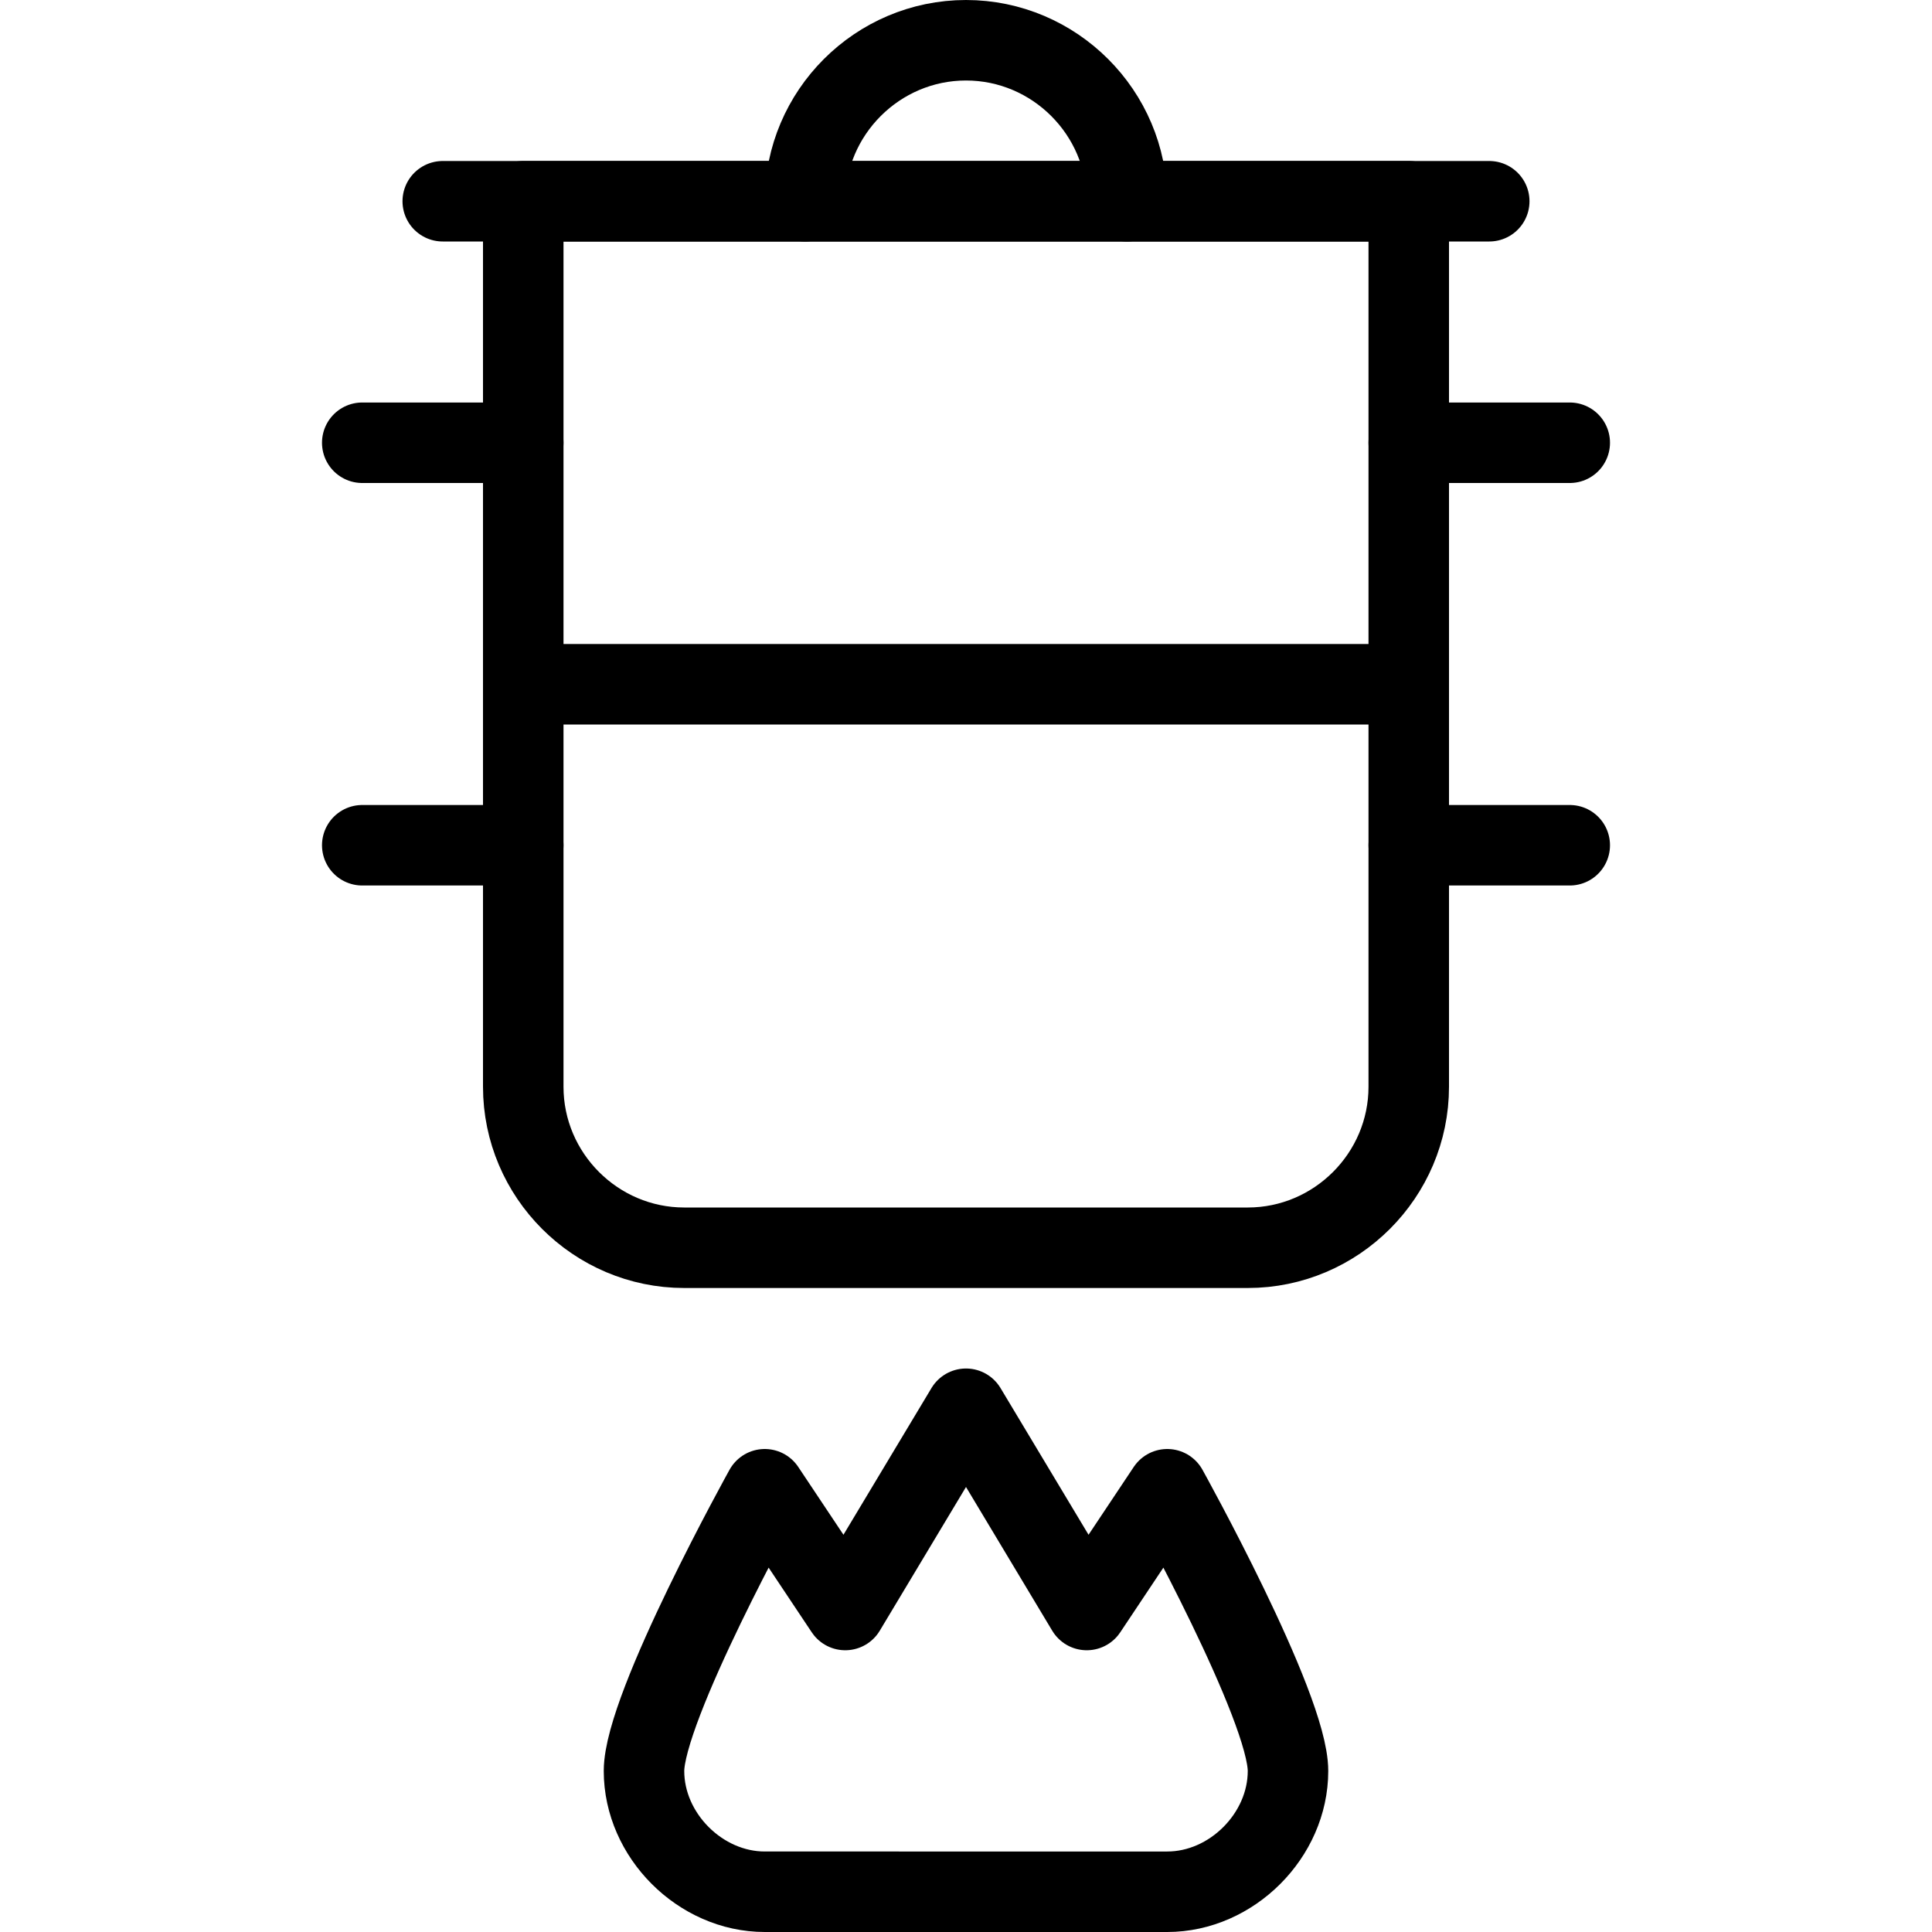 <?xml version="1.0" encoding="utf-8"?>
<!-- Generator: Adobe Illustrator 19.2.0, SVG Export Plug-In . SVG Version: 6.00 Build 0)  -->
<svg version="1.1" id="Layer_1" xmlns="http://www.w3.org/2000/svg" xmlns:xlink="http://www.w3.org/1999/xlink" x="0px" y="0px"
	 viewBox="0 0 24 24" style="enable-background:new 0 0 24 24;" xml:space="preserve">
<style type="text/css">
	.st0{display:none;}
	.st1{display:inline;}
	.st2{fill:none;stroke:#000000;stroke-linecap:round;stroke-linejoin:round;stroke-miterlimit:10;}
</style>
<g id="Filled_Icons" class="st0">
	<g class="st1">
		<path d="M19.5,10H18V9H6v1H4.5C4.2,10,4,10.2,4,10.5C4,10.8,4.2,11,4.5,11H6v2.5C6,14.9,7.1,16,8.5,16h7c1.4,0,2.5-1.1,2.5-2.5V11
			h1.5c0.3,0,0.5-0.2,0.5-0.5C20,10.2,19.8,10,19.5,10z"/>
		<path d="M4.5,6H6v2h12V6h1.5C19.8,6,20,5.8,20,5.5C20,5.2,19.8,5,19.5,5H18V3h0.5C18.8,3,19,2.8,19,2.5C19,2.2,18.8,2,18.5,2h-1
			h-3.1c-0.2-1.1-1.2-2-2.4-2S9.8,0.9,9.6,2H6.5h-1C5.2,2,5,2.2,5,2.5C5,2.8,5.2,3,5.5,3H6v2H4.5C4.2,5,4,5.2,4,5.5
			C4,5.8,4.2,6,4.5,6z M12,1c0.6,0,1.2,0.4,1.4,1h-2.8C10.8,1.4,11.3,1,12,1z"/>
		<path d="M14.5,18c-0.2,0-0.3,0.1-0.4,0.2l-0.6,0.8l-1.1-1.8c-0.2-0.3-0.7-0.3-0.9,0l-1.1,1.8l-0.6-0.8C9.8,18.1,9.7,18,9.5,18
			c-0.2,0-0.3,0.1-0.4,0.3c-0.3,0.5-1.6,2.8-1.6,3.7c0,1.1,0.9,2,2,2h5c1.1,0,2-0.9,2-2c0-0.9-1.3-3.3-1.6-3.7
			C14.9,18.1,14.7,18,14.5,18z"/>
	</g>
</g>
<g id="Outline_Icons">
	<g>
		<path class="st2" d="M17.5,13.5c0,1.1-0.9,2-2,2h-7c-1.1,0-2-0.9-2-2v-11h11V13.5z"/>
		<line class="st2" x1="6.5" y1="5.5" x2="4.5" y2="5.5"/>
		<line class="st2" x1="17.5" y1="5.5" x2="19.5" y2="5.5"/>
		<line class="st2" x1="6.5" y1="10.5" x2="4.5" y2="10.5"/>
		<line class="st2" x1="17.5" y1="10.5" x2="19.5" y2="10.5"/>
		<line class="st2" x1="5.5" y1="2.5" x2="18.5" y2="2.5"/>
		<path class="st2" d="M10,2.5c0-1.1,0.9-2,2-2c1.1,0,2,0.9,2,2"/>
		<line class="st2" x1="6.5" y1="8.5" x2="17.5" y2="8.5"/>
		<path class="st2" d="M14.5,23.5c0.8,0,1.5-0.7,1.5-1.5s-1.5-3.5-1.5-3.5l-1,1.5L12,17.5L10.5,20l-1-1.5c0,0-1.5,2.7-1.5,3.5
			s0.7,1.5,1.5,1.5H14.5z"/>
	</g>
</g>
</svg>
